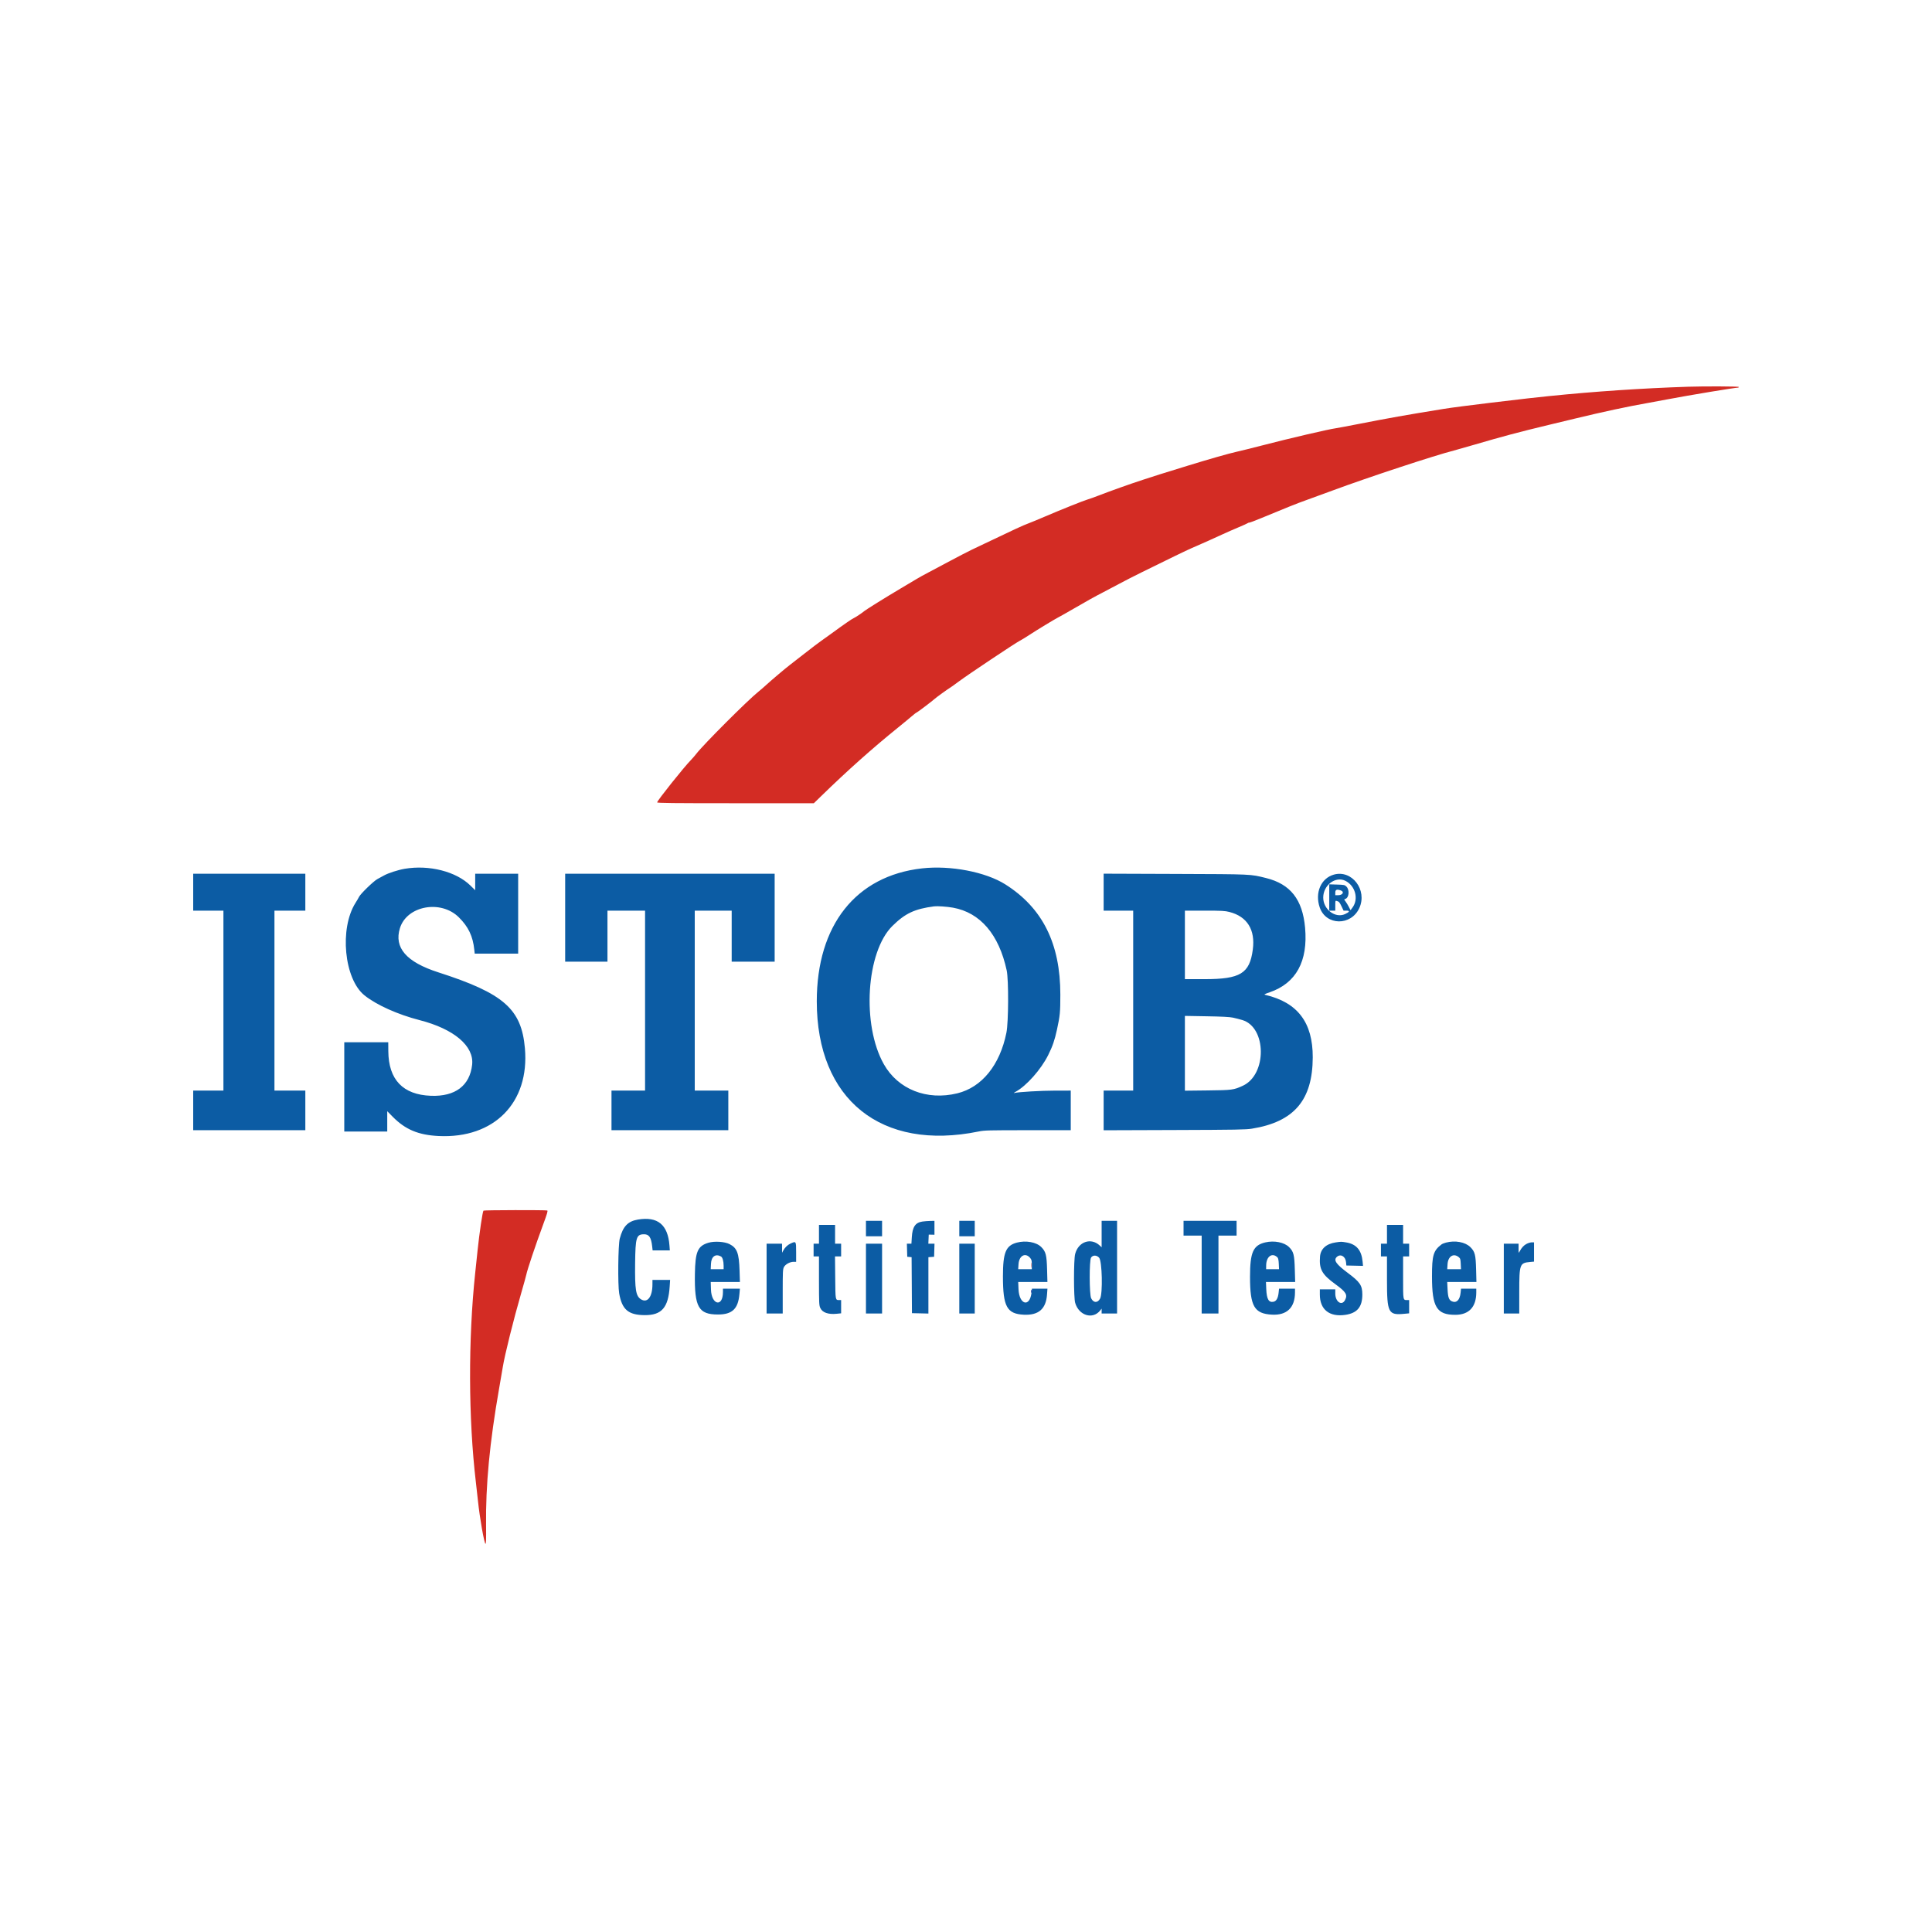 <svg width="128" height="128" viewBox="0 0 128 128" fill="none" xmlns="http://www.w3.org/2000/svg">
<path fill-rule="evenodd" clip-rule="evenodd" d="M26.819 57.558C26.377 57.632 25.713 57.847 25.434 58.006C25.323 58.069 25.133 58.172 25.011 58.236C24.762 58.366 23.888 59.212 23.786 59.421C23.751 59.495 23.648 59.671 23.557 59.813C22.476 61.514 22.799 64.862 24.148 65.945C24.938 66.579 26.35 67.214 27.802 67.587C30.085 68.174 31.417 69.305 31.28 70.542C31.126 71.93 30.158 72.659 28.55 72.599C26.694 72.53 25.74 71.531 25.727 69.641L25.723 69.052H24.266H22.809V72.01V74.968H24.233H25.656V74.294V73.62L26.018 73.988C26.853 74.835 27.72 75.199 29.059 75.264C32.738 75.443 35.09 73.054 34.777 69.455C34.55 66.845 33.374 65.814 29.037 64.419C26.919 63.738 26.094 62.786 26.497 61.49C26.96 60.005 29.205 59.592 30.398 60.773C31.032 61.401 31.329 62.024 31.424 62.924L31.451 63.18H32.891H34.33V60.533V57.887H32.907H31.483V58.433V58.98L31.161 58.664C30.216 57.74 28.437 57.286 26.819 57.558ZM61.087 57.532C56.702 58.027 54.116 61.293 54.114 66.338C54.112 72.847 58.384 76.283 64.839 74.964C65.224 74.886 65.474 74.879 68.098 74.879H70.94V73.567V72.255L69.906 72.256C68.977 72.257 67.493 72.343 67.203 72.412C67.136 72.428 67.167 72.398 67.283 72.336C67.999 71.95 68.97 70.856 69.445 69.902C69.736 69.319 69.874 68.918 70.024 68.229C70.229 67.286 70.249 67.074 70.25 65.894C70.251 62.513 69.071 60.15 66.603 58.591C65.296 57.766 62.971 57.32 61.087 57.532ZM12.8 59.11V60.333H13.801H14.802V66.294V72.255H13.801H12.8V73.567V74.879H16.515H20.229V73.567V72.255H19.206H18.183V66.294V60.333H19.206H20.229V59.11V57.887H16.515H12.8V59.11ZM37.444 60.8V63.714H38.845H40.246V62.024V60.333H41.492H42.737V66.294V72.255H41.625H40.513V73.567V74.879H44.383H48.253V73.567V72.255H47.141H46.029V66.294V60.333H47.253H48.476V62.024V63.714H49.899H51.323V60.8V57.887H44.383H37.444V60.8ZM73.119 59.108V60.333H74.098H75.077V66.294V72.255H74.098H73.119V73.569V74.883L77.801 74.867C81.94 74.853 82.537 74.843 82.949 74.776C85.738 74.325 86.963 72.886 86.973 70.053C86.98 67.743 85.971 66.413 83.829 65.913C83.724 65.888 83.763 65.865 84.12 65.742C85.87 65.14 86.666 63.686 86.465 61.46C86.296 59.59 85.495 58.572 83.875 58.171C82.817 57.91 83.015 57.919 77.868 57.9L73.119 57.883V59.108ZM88.372 57.945C87.516 58.187 87.102 59.149 87.436 60.121C87.852 61.332 89.511 61.357 90.058 60.162C90.606 58.965 89.572 57.607 88.372 57.945ZM89.139 58.358C89.791 58.688 90.024 59.55 89.614 60.116L89.477 60.305L89.365 60.086C89.304 59.965 89.206 59.803 89.147 59.725C89.04 59.586 89.04 59.584 89.131 59.556C89.379 59.477 89.425 58.959 89.204 58.738C89.094 58.628 89.058 58.62 88.576 58.605L88.066 58.589V59.461V60.333H88.266H88.466V59.997C88.466 59.668 88.468 59.661 88.566 59.691C88.718 59.737 88.748 59.773 88.888 60.064L89.016 60.333H89.213C89.452 60.333 89.411 60.425 89.111 60.562C88.465 60.856 87.667 60.25 87.667 59.466C87.667 58.644 88.485 58.028 89.139 58.358ZM88.841 58.998C89.082 59.089 88.952 59.31 88.657 59.31H88.466V59.132C88.466 58.937 88.577 58.897 88.841 58.998ZM63.135 60.135C64.942 60.459 66.184 61.91 66.696 64.292C66.83 64.913 66.818 67.725 66.678 68.417C66.247 70.563 65.052 72.038 63.422 72.436C61.408 72.928 59.499 72.172 58.558 70.509C57.083 67.904 57.383 63.059 59.126 61.345C59.975 60.509 60.593 60.22 61.887 60.048C62.1 60.02 62.746 60.065 63.135 60.135ZM81.451 60.42C82.631 60.722 83.177 61.6 83.001 62.916C82.791 64.496 82.179 64.871 79.807 64.871H78.502V62.602V60.333H79.807C80.955 60.333 81.153 60.344 81.451 60.42ZM81.685 67.421C81.858 67.458 82.14 67.53 82.313 67.582C83.924 68.072 83.945 71.196 82.342 71.933C81.731 72.214 81.647 72.225 80.003 72.244L78.502 72.261V69.784V67.306L79.936 67.331C80.959 67.348 81.461 67.374 81.685 67.421ZM42.266 80.799C41.597 80.911 41.274 81.25 41.06 82.063C40.951 82.479 40.924 85.116 41.022 85.688C41.208 86.765 41.631 87.125 42.715 87.131C43.838 87.138 44.276 86.635 44.368 85.236L44.397 84.799H43.812H43.227L43.226 85.099C43.224 85.932 42.887 86.358 42.455 86.075C42.125 85.859 42.059 85.445 42.078 83.704C42.098 81.973 42.159 81.774 42.675 81.774C43.003 81.774 43.141 81.981 43.208 82.575L43.238 82.842H43.808H44.378L44.354 82.519C44.25 81.138 43.574 80.58 42.266 80.799ZM57.372 81.396V81.907H57.906H58.44V81.396V80.884H57.906H57.372V81.396ZM61.114 80.93C60.643 80.999 60.451 81.283 60.41 81.972L60.384 82.397H60.233H60.083L60.095 82.831L60.108 83.264L60.252 83.278L60.396 83.292L60.408 85.147L60.419 87.001L60.965 87.013L61.509 87.026V85.159V83.292L61.698 83.278L61.887 83.264L61.9 82.831L61.913 82.397H61.709H61.505L61.518 82.097L61.532 81.796L61.721 81.8L61.91 81.804V81.344V80.884L61.632 80.89C61.479 80.893 61.246 80.911 61.114 80.93ZM63.556 81.396V81.907H64.067H64.579V81.396V80.884H64.067H63.556V81.396ZM72.986 81.76V82.636L72.864 82.522C72.278 81.973 71.441 82.261 71.23 83.085C71.13 83.475 71.131 85.967 71.232 86.314C71.477 87.163 72.401 87.443 72.893 86.818L72.986 86.7V86.861V87.023H73.498H74.009V83.954V80.884H73.498H72.986V81.76ZM78.413 81.374V81.863H79.013H79.614V84.443V87.023H80.17H80.726V84.443V81.863H81.326H81.927V81.374V80.884H80.17H78.413V81.374ZM54.259 81.774V82.397H54.081H53.903V82.82V83.242H54.081H54.259L54.259 84.855C54.261 86.343 54.267 86.481 54.345 86.653C54.485 86.962 54.871 87.098 55.44 87.04L55.727 87.011V86.572V86.133L55.604 86.133C55.342 86.131 55.349 86.172 55.335 84.645L55.321 83.242H55.524H55.727V82.82V82.397H55.526H55.326V81.774V81.151H54.792H54.259V81.774ZM91.891 81.774V82.397H91.691H91.491V82.82V83.242H91.691H91.891L91.891 84.81C91.892 86.983 91.977 87.148 93.046 87.042L93.359 87.012V86.573V86.133H93.245C92.948 86.133 92.959 86.189 92.959 84.642V83.242H93.159H93.359V82.82V82.397H93.159H92.959V81.774V81.151H92.425H91.891V81.774ZM46.928 82.337C46.221 82.554 46.062 82.924 46.039 84.406C46.004 86.6 46.281 87.088 47.564 87.089C48.511 87.09 48.904 86.717 48.989 85.737L49.021 85.377H48.459H47.897L47.897 85.611C47.892 86.629 47.136 86.461 47.103 85.435L47.087 84.933H48.054H49.021L48.998 84.187C48.963 83.02 48.834 82.681 48.331 82.424C48.007 82.259 47.322 82.216 46.928 82.337ZM67.367 82.327C66.635 82.524 66.447 82.984 66.447 84.568C66.448 86.568 66.71 87.048 67.829 87.103C68.808 87.15 69.301 86.722 69.368 85.765L69.396 85.377H68.884H68.371L68.342 85.635C68.229 86.636 67.523 86.452 67.479 85.41L67.459 84.933H68.426H69.394L69.372 84.121C69.346 83.141 69.29 82.924 68.984 82.617C68.66 82.293 67.961 82.167 67.367 82.327ZM83.828 82.312C83.025 82.501 82.817 82.969 82.817 84.587C82.817 86.547 83.098 87.034 84.267 87.099C85.254 87.154 85.794 86.636 85.796 85.633L85.797 85.377H85.269H84.74L84.71 85.659C84.672 86.006 84.561 86.204 84.379 86.243C84.06 86.314 83.921 86.077 83.893 85.41L83.873 84.933H84.84H85.808L85.785 84.121C85.758 83.128 85.706 82.925 85.404 82.623C85.086 82.305 84.417 82.173 83.828 82.312ZM88.496 82.312C87.868 82.404 87.496 82.738 87.455 83.248C87.388 84.085 87.58 84.433 88.466 85.077C89.181 85.596 89.294 85.78 89.112 86.132C88.9 86.542 88.466 86.252 88.466 85.7L88.466 85.422H87.954H87.443V85.769C87.443 86.759 88.075 87.265 89.124 87.114C89.919 87 90.261 86.591 90.258 85.755C90.255 85.159 90.105 84.938 89.289 84.329C88.528 83.761 88.343 83.498 88.555 83.287C88.796 83.045 89.138 83.224 89.177 83.613L89.2 83.843L89.751 83.855L90.303 83.868L90.276 83.585C90.205 82.821 89.86 82.422 89.176 82.311C88.857 82.259 88.86 82.259 88.496 82.312ZM95.797 82.326C95.682 82.357 95.552 82.409 95.508 82.443C94.963 82.856 94.871 83.163 94.873 84.568C94.874 86.607 95.185 87.114 96.428 87.11C97.323 87.106 97.804 86.591 97.807 85.633L97.807 85.377H97.302H96.797L96.768 85.651C96.719 86.126 96.501 86.345 96.202 86.221C95.996 86.136 95.93 85.957 95.905 85.413L95.882 84.933H96.85H97.817L97.796 84.121C97.771 83.129 97.719 82.927 97.415 82.624C97.076 82.287 96.403 82.163 95.797 82.326ZM52.368 82.392C52.173 82.482 51.995 82.657 51.886 82.864L51.816 82.998L51.814 82.697L51.812 82.397H51.3H50.789V84.71V87.023H51.323H51.857V85.566C51.857 84.268 51.865 84.093 51.934 83.954C52.028 83.766 52.332 83.598 52.578 83.598H52.746V82.953C52.746 82.22 52.745 82.218 52.368 82.392ZM101.153 82.403C100.961 82.497 100.81 82.66 100.68 82.909C100.611 83.041 100.61 83.039 100.61 82.719L100.61 82.397H100.121H99.631V84.71V87.023H100.143H100.654L100.655 85.588C100.656 83.749 100.685 83.672 101.373 83.609L101.633 83.585V82.947V82.308H101.488C101.409 82.308 101.258 82.35 101.153 82.403ZM57.372 84.71V87.023H57.906H58.44V84.71V82.397H57.906H57.372V84.71ZM63.556 84.71V87.023H64.067H64.579V84.71V82.397H64.067H63.556V84.71ZM68.249 83.34C68.344 83.452 68.36 83.516 68.36 83.779V84.087H67.909H67.458L67.48 83.752C67.516 83.189 67.933 82.965 68.249 83.34ZM84.638 83.309C84.685 83.356 84.712 83.49 84.723 83.733L84.739 84.087H84.312H83.884L83.887 83.832C83.893 83.239 84.291 82.963 84.638 83.309ZM47.765 83.243C47.87 83.299 47.941 83.547 47.942 83.854L47.942 84.087H47.515H47.087L47.104 83.727C47.126 83.248 47.4 83.047 47.765 83.243ZM72.823 83.331C73.019 83.564 73.067 85.7 72.884 86.035C72.719 86.337 72.448 86.328 72.292 86.015C72.168 85.764 72.162 83.507 72.286 83.318C72.403 83.14 72.668 83.147 72.823 83.331ZM96.651 83.293C96.749 83.375 96.764 83.427 96.778 83.736L96.794 84.087H96.338H95.883L95.904 83.752C95.938 83.23 96.304 83.004 96.651 83.293Z" fill="#0C5CA4"/>
<path fill-rule="evenodd" clip-rule="evenodd" d="M111.842 25.622C108.792 25.723 105.652 25.934 102.656 26.239C101.637 26.343 101.169 26.396 98.764 26.683C97.433 26.842 96.113 27.014 95.672 27.086C93.098 27.504 92.055 27.689 89.934 28.104C89.261 28.236 88.621 28.356 88.51 28.371C88.018 28.438 85.412 29.045 83.595 29.518C82.934 29.689 82.184 29.875 81.927 29.931C81.448 30.035 80.06 30.431 78.68 30.857C76.87 31.414 76.525 31.523 75.699 31.794C74.811 32.085 73.595 32.518 72.763 32.84C72.507 32.94 72.192 33.051 72.064 33.089C71.788 33.169 70.311 33.76 69.183 34.243C68.742 34.431 68.282 34.622 68.159 34.666C67.812 34.792 67.149 35.097 65.224 36.019C65.004 36.125 64.623 36.306 64.378 36.422C64.134 36.539 63.503 36.865 62.977 37.147C62.451 37.429 61.801 37.774 61.532 37.914C61.262 38.053 60.892 38.259 60.709 38.37C60.525 38.482 60.045 38.768 59.641 39.006C58.711 39.556 57.345 40.406 57.247 40.496C57.14 40.594 56.653 40.918 56.562 40.952C56.462 40.988 55.86 41.404 55.126 41.944C54.808 42.178 54.473 42.418 54.382 42.477C54.291 42.536 53.812 42.9 53.319 43.285C52.826 43.671 52.37 44.025 52.306 44.073C52.07 44.251 51.113 45.06 50.806 45.341C50.632 45.501 50.382 45.718 50.25 45.823C49.55 46.38 46.597 49.333 46.13 49.944C46.038 50.064 45.882 50.244 45.784 50.344C45.316 50.82 43.538 53.048 43.538 53.159C43.538 53.205 44.559 53.216 48.729 53.216H53.92L54.435 52.715C56.167 51.029 57.803 49.572 59.486 48.212C59.85 47.918 60.268 47.573 60.416 47.444C60.564 47.316 60.702 47.211 60.722 47.211C60.758 47.211 61.807 46.417 61.92 46.305C61.997 46.228 62.8 45.646 62.935 45.57C62.995 45.535 63.272 45.337 63.55 45.13C64.143 44.688 67.267 42.603 67.559 42.455C67.669 42.399 67.95 42.229 68.182 42.076C68.684 41.746 69.845 41.041 70.082 40.92C70.175 40.874 70.561 40.656 70.94 40.437C72.032 39.804 72.575 39.502 73.053 39.258C73.297 39.134 73.778 38.88 74.12 38.695C74.463 38.509 75.153 38.156 75.655 37.909C77.5 37 78.62 36.457 78.902 36.336C79.431 36.109 80.385 35.683 80.948 35.422C81.254 35.28 81.755 35.06 82.06 34.933C82.366 34.805 82.636 34.683 82.659 34.662C82.682 34.64 82.735 34.622 82.776 34.622C82.817 34.622 83.168 34.49 83.556 34.328C85.035 33.711 86.015 33.319 86.509 33.147C86.79 33.049 87.601 32.753 88.31 32.489C90.567 31.649 95.096 30.157 96.317 29.851C96.464 29.814 97.075 29.64 97.674 29.464C99.551 28.914 100.622 28.628 102.612 28.15C103.089 28.035 103.889 27.843 104.391 27.722C106.224 27.279 107.836 26.934 109.151 26.702C109.432 26.653 110.032 26.542 110.485 26.455C111.928 26.181 114.943 25.681 115.157 25.681C115.181 25.681 115.2 25.661 115.2 25.637C115.2 25.596 112.909 25.586 111.842 25.622ZM32.032 80.207C31.976 80.243 31.758 81.707 31.641 82.842C31.601 83.221 31.531 83.892 31.484 84.332C31.015 88.742 31.032 93.998 31.529 98.211C31.578 98.626 31.639 99.177 31.666 99.434C31.778 100.536 32.085 102.281 32.166 102.281C32.204 102.281 32.213 101.955 32.203 101.069C32.17 98.419 32.442 95.563 33.065 92.005C33.174 91.381 33.284 90.741 33.309 90.582C33.438 89.773 34.031 87.394 34.535 85.657C34.697 85.099 34.845 84.563 34.865 84.466C34.94 84.102 35.467 82.532 35.988 81.12C36.254 80.402 36.307 80.217 36.256 80.198C36.158 80.16 32.092 80.169 32.032 80.207ZM68.33 83.82C68.33 83.98 68.338 84.045 68.347 83.965C68.357 83.885 68.357 83.755 68.347 83.676C68.338 83.596 68.33 83.661 68.33 83.82Z" fill="#D32C24"/>
<path fill-rule="evenodd" clip-rule="evenodd" d="M68.325 85.555C68.325 85.641 68.334 85.676 68.346 85.633C68.357 85.59 68.357 85.52 68.346 85.477C68.334 85.434 68.325 85.469 68.325 85.555Z" fill="#3C44A8"/>
<path fill-rule="evenodd" clip-rule="evenodd" d="M68.325 85.555C68.325 85.641 68.334 85.676 68.346 85.633C68.357 85.59 68.357 85.52 68.346 85.477C68.334 85.434 68.325 85.469 68.325 85.555Z" fill="#3C44A8"/>
<path fill-rule="evenodd" clip-rule="evenodd" d="M68.325 85.555C68.325 85.641 68.334 85.676 68.346 85.633C68.357 85.59 68.357 85.52 68.346 85.477C68.334 85.434 68.325 85.469 68.325 85.555Z" fill="#3C44A8"/>
</svg>
